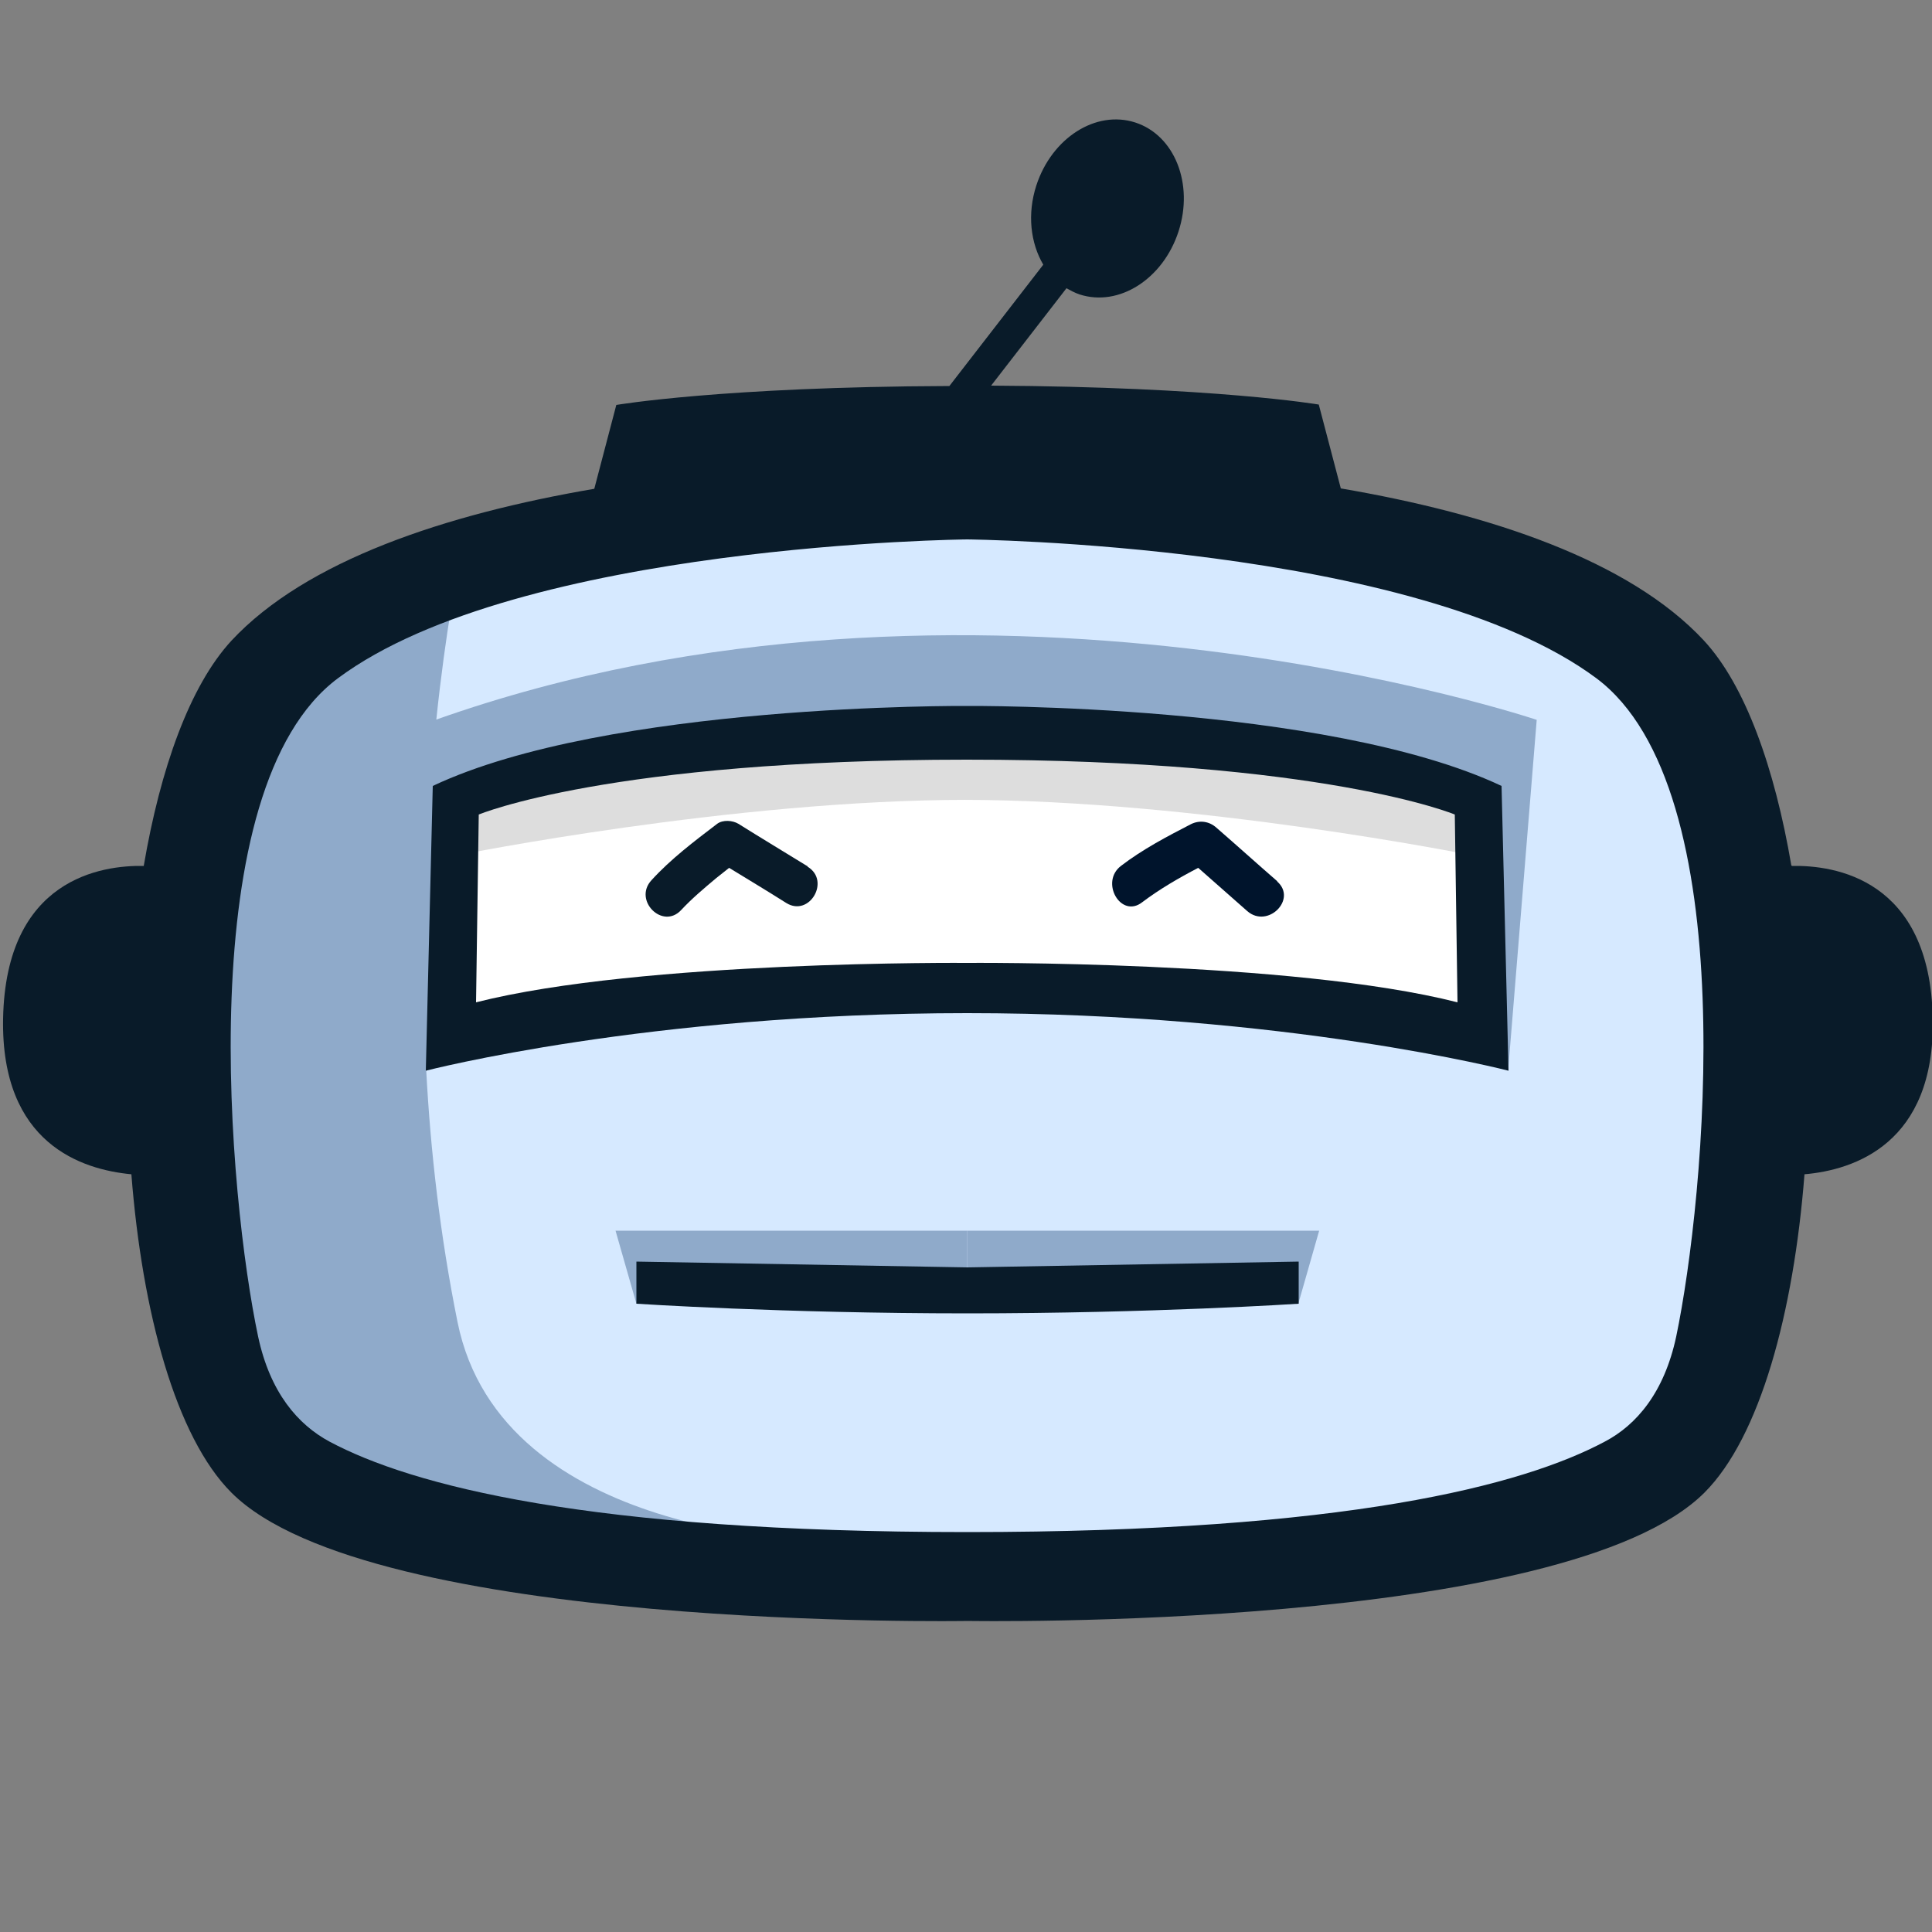 <?xml version="1.0" encoding="UTF-8"?>
<svg id="Layer_1" data-name="Layer 1" xmlns="http://www.w3.org/2000/svg" version="1.1" viewBox="0 0 500 500">
  <rect x="0" y="0" width="500" height="500" fill="#808080" stroke="none"/>
  <defs>
    <style>
      .cls-1 {
        fill: #00142c;
      }

      .cls-1, .cls-2, .cls-3, .cls-4, .cls-5, .cls-6 {
        stroke-width: 0px;
      }

      .cls-2 {
        fill: #8faaca;
      }

      .cls-3 {
        fill: #ddd;
      }

      .cls-4 {
        fill: #091b29;
      }

      .cls-5 {
        fill: #fff;
      }

      .cls-6 {
        fill: #d6e9ff;
      }
    </style>
  </defs>
  <path class="cls-6" d="M81.9,167s-31.6,10.3-32.7,71.9c-1.1,61.5-20,145.9,60.3,159.5,80.2,13.6,234.3,21.8,307.3-12.5,34.3-16.1,40-66.9,36.5-116-4-55.3-9.8-104-58.3-114.9,0,0-161.1-60.4-313,12Z"/>
  <path class="cls-2" d="M112.9,186.4c2.5-23.9,5.6-38.7,5.6-38.7-75.1-.5-71.3,120.3-71.3,120.3,0,0-2.3,53.9,12.4,98.2,14.7,44.3,150.8,42.3,150.8,42.3l2.7-9.8s-83.3,0-94.7-56.6c-4.5-22.3-7-44.3-8.1-65.2l6.1-5.6v-40.9c58.8,2.1,251,11.5,273.9,46.7l7.4-90.8s-146.2-49.3-285,0Z"/>
  <path class="cls-5" d="M118.6,205.4s129.6-34.8,263.5,0v63.7s-112.2-29.4-263.5-1.1v-62.6Z"/>
  <g>
    <polygon class="cls-2" points="164.7 337.4 174.1 330.9 250.3 333.2 250.3 318.5 159.3 318.5 164.7 337.4"/>
    <polygon class="cls-2" points="250.3 318.5 250.3 333.2 326.6 330.9 336 337.4 341.4 318.5 250.3 318.5"/>
  </g>
  <path class="cls-3" d="M118.6,221.3s71.1-14.3,131.8-14.3v-18.9s-87.8-2.7-131.8,16.6v16.6Z"/>
  <path class="cls-3" d="M380.7,221.3s-71.1-14.3-131.8-14.3v-18.9s87.8-2.7,131.8,16.6v16.6Z"/>
  <g>
    <path class="cls-4" d="M463.6,224c-4.3-25.2-11.9-46.7-22.7-58.3-19.3-20.7-55.3-32.7-93.9-39.3l-5.7-21.7s-27-4.6-84.8-4.9l19.5-25.2c1.1.6,2.2,1.2,3.4,1.6,10.2,3.3,21.6-4,25.6-16.3,4-12.3-1-24.9-11.2-28.2-10.2-3.3-21.6,4-25.6,16.3-2.4,7.4-1.5,14.9,1.8,20.5l-24.3,31.4c-58.8.2-86.2,4.9-86.2,4.9l-5.7,21.7c-38.6,6.6-74.6,18.6-93.9,39.3-10.8,11.7-18.4,33.1-22.7,58.3-10.8-.2-35.7,3.2-36.4,39.5-.6,32.4,20.4,39.1,33.2,40.3,2.8,35.8,11.5,68,25.9,82.4,35.9,35.9,190.6,33.2,190.6,33.2,0,0,154.6,2.7,190.6-33.2,14.4-14.4,23.1-46.6,25.9-82.4,12.8-1.1,33.8-7.9,33.2-40.3-.7-36.3-25.6-39.7-36.4-39.5ZM433.8,345.9c-3.1,14.5-10.3,22.9-18.5,27.2-21.2,11.3-66.8,23.4-165,23.4s-143.8-12.1-165-23.4c-8.2-4.4-15.4-12.7-18.5-27.2-7.5-35.4-17.7-141.9,20.7-170.4,46.8-34.8,162.8-35.9,162.8-35.9,0,0,116,1.1,162.8,35.9,38.4,28.6,28.1,135,20.7,170.4Z"/>
    <path class="cls-4" d="M164.7,326.5v10.9s37.8,2.5,85.7,2.5,85.7-2.5,85.7-2.5v-10.9l-85.7,1.5-85.7-1.5Z"/>
    <path class="cls-4" d="M250.3,182.7c-.4,0-93-.7-138.3,20.7l-1.8,73.7s57.4-14.9,140.1-14.9,140.1,14.9,140.1,14.9l-1.8-73.7c-45.4-21.4-138.3-20.7-138.3-20.7ZM250.3,249.2s-84.2-.7-127.1,10.2l.7-48.6s33.8-14.2,126.3-14.2,126.3,14.2,126.3,14.2l.7,48.6c-42.8-10.9-127.1-10.2-127.1-10.2Z"/>
  </g>
  <g>
    <path class="cls-1" d="M330.6,228.1c-5.3-4.6-10.5-9.3-15.8-13.9-1.9-1.7-4.4-2-6.6-.9-6.2,3.2-12.5,6.5-18.1,10.8-5.5,4.2,0,13.7,5.5,9.4,4.5-3.4,9.5-6.3,14.5-8.9,4.2,3.7,8.5,7.5,12.7,11.2,5.3,4.6,13-3.1,7.7-7.7Z"/>
    <path class="cls-4" d="M209,224.2c-6-3.7-12-7.3-17.9-11-1.5-.9-4-1.1-5.5,0-5.9,4.5-12,9.1-17,14.6-4.8,5.2,2.9,12.9,7.7,7.7,2.8-3,5.9-5.6,9-8.2,1.1-.9,2.3-1.8,3.4-2.7,4.9,3,9.9,6,14.8,9.1,6,3.7,11.5-5.8,5.5-9.4Z"/>
  </g>
</svg>